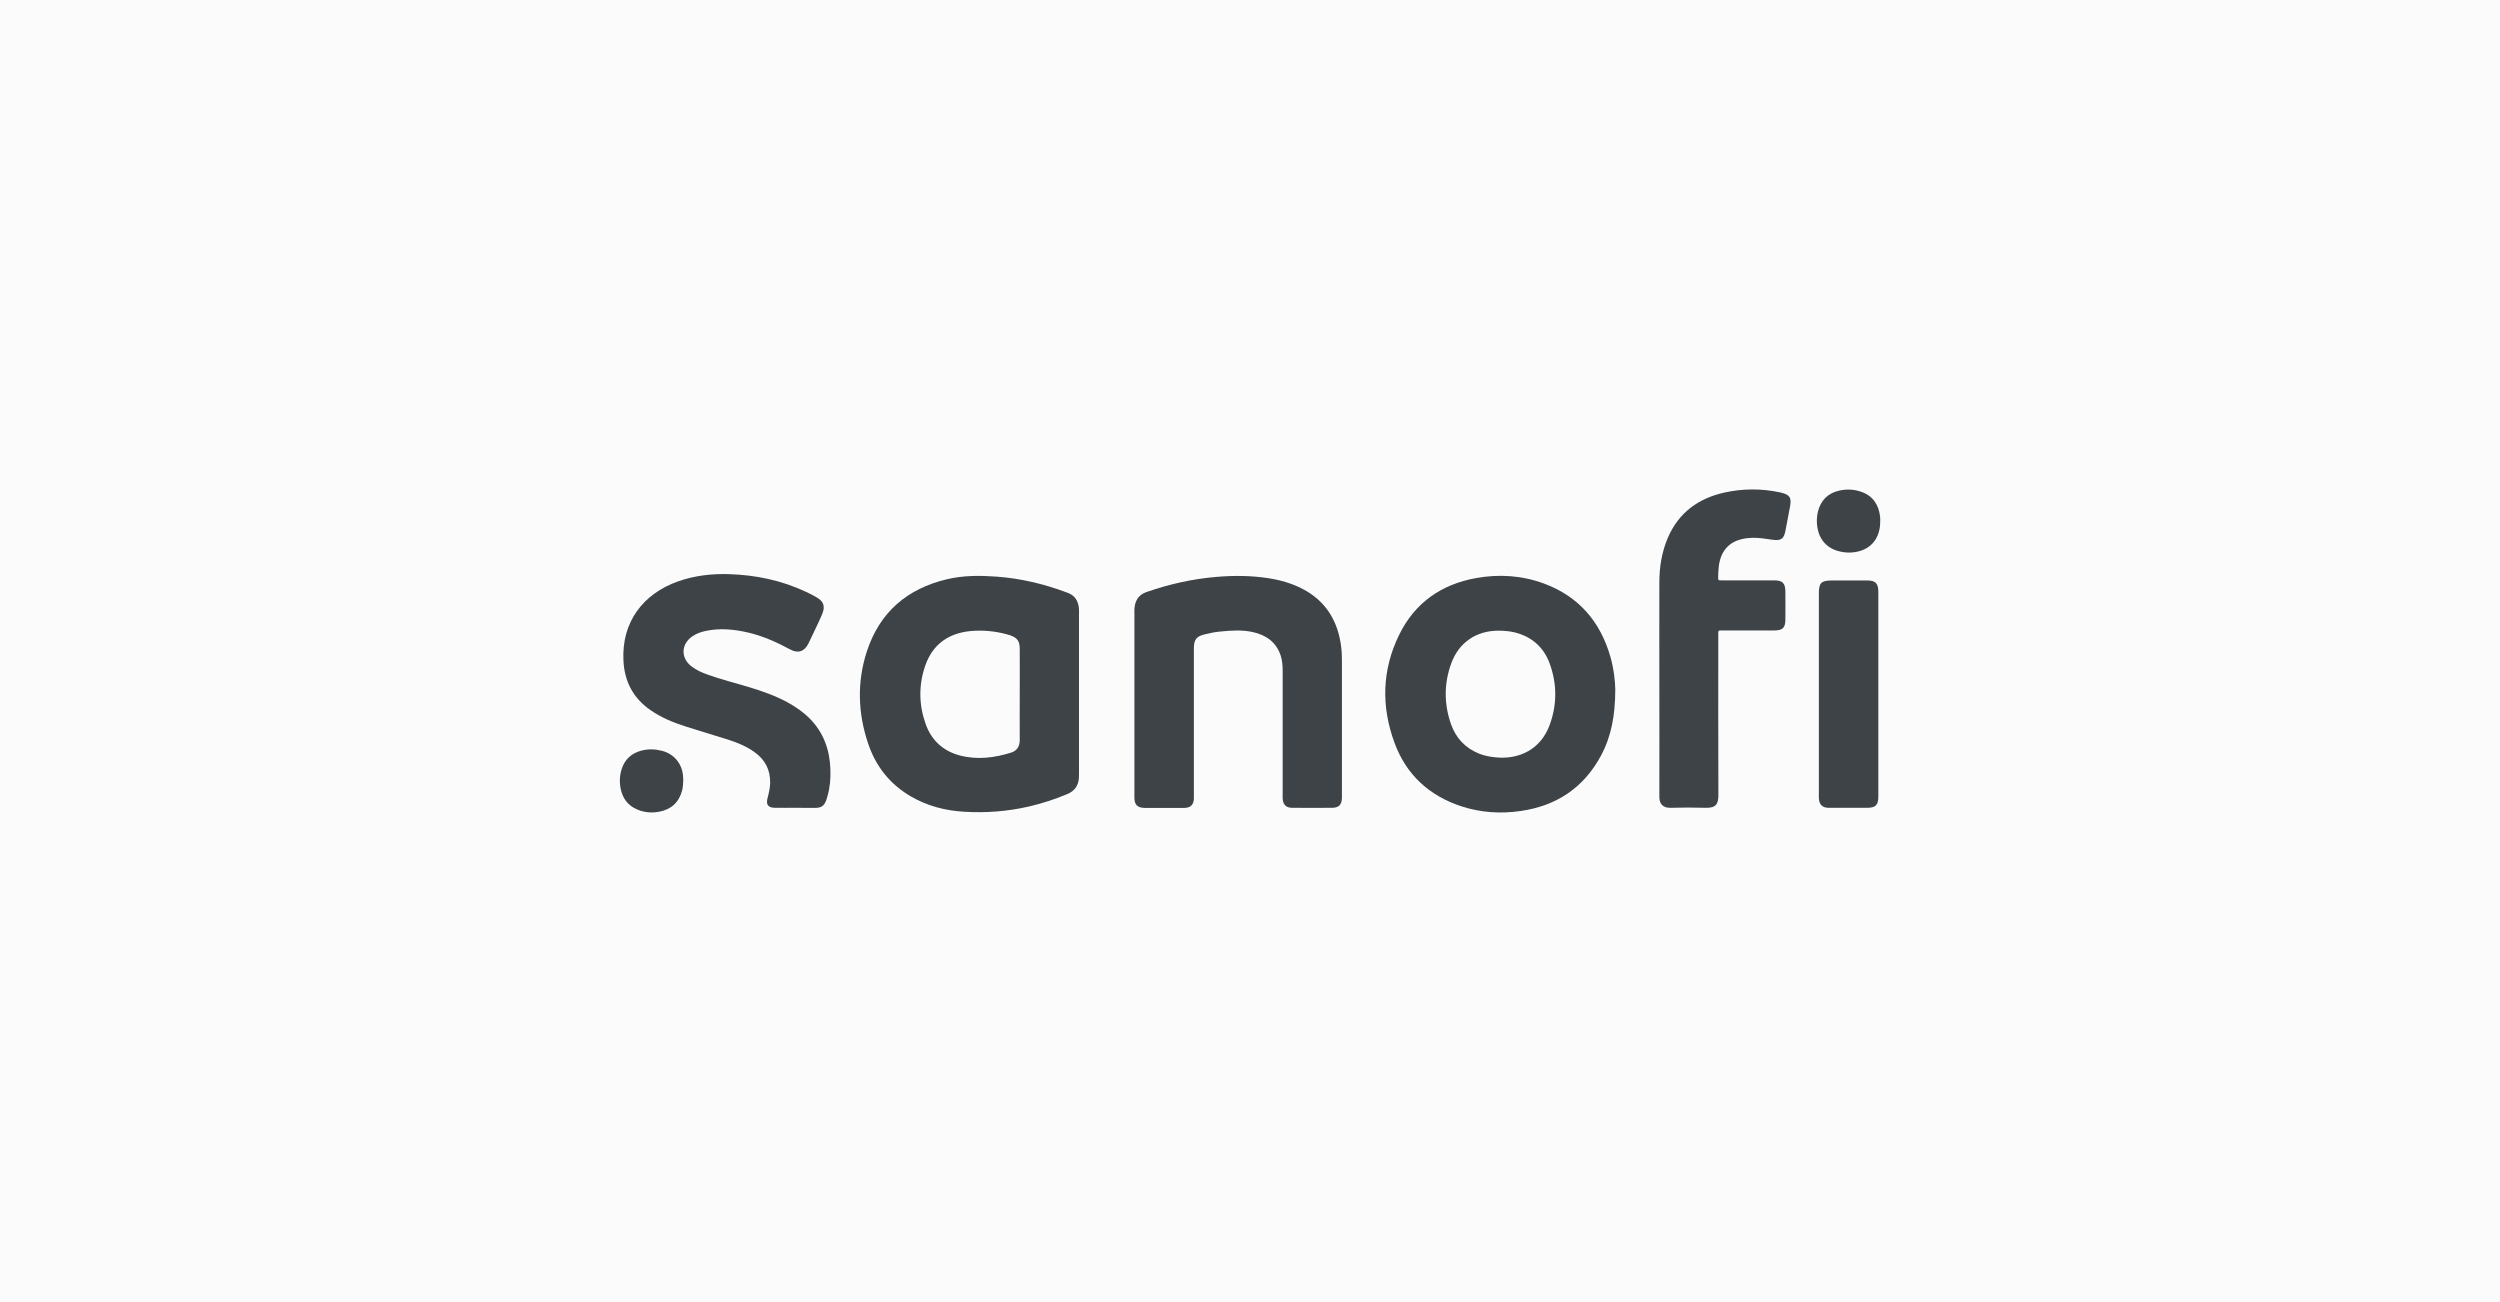 <svg width="192" height="100" viewBox="0 0 192 100" fill="none" xmlns="http://www.w3.org/2000/svg">
<rect width="192" height="100" fill="#FBFBFC"/>
<g clip-path="url(#clip0_611_149)">
<path d="M87.122 54.002C87.122 51.682 87.122 49.372 87.122 47.053C87.122 46.901 87.114 46.749 87.139 46.606C87.216 46.049 87.503 45.653 88.053 45.467C89.804 44.86 91.597 44.455 93.45 44.303C94.753 44.194 96.055 44.202 97.35 44.396C98.297 44.539 99.211 44.792 100.057 45.239C101.715 46.108 102.637 47.5 102.95 49.321C103.034 49.793 103.06 50.266 103.06 50.738C103.06 54.196 103.06 57.645 103.06 61.103C103.06 61.17 103.06 61.237 103.06 61.305C103.043 61.794 102.823 62.03 102.332 62.039C101.3 62.047 100.268 62.047 99.236 62.039C98.771 62.039 98.542 61.803 98.509 61.339C98.5 61.221 98.509 61.094 98.509 60.976C98.509 57.83 98.509 54.693 98.509 51.548C98.509 51.143 98.483 50.73 98.356 50.342C98.01 49.313 97.24 48.773 96.225 48.545C95.387 48.36 94.55 48.419 93.704 48.503C93.315 48.537 92.925 48.621 92.545 48.714C91.885 48.866 91.69 49.119 91.69 49.793C91.69 53.529 91.69 57.274 91.69 61.01C91.69 61.119 91.69 61.229 91.69 61.339C91.674 61.794 91.437 62.039 90.971 62.047C90.43 62.056 89.88 62.047 89.339 62.047C88.865 62.047 88.383 62.056 87.909 62.047C87.351 62.039 87.122 61.803 87.122 61.246C87.122 58.826 87.122 56.414 87.122 54.002Z" fill="#3D4346"/>
<path d="M61.059 62.039C60.543 62.039 60.027 62.047 59.511 62.039C58.987 62.03 58.809 61.794 58.953 61.271C59.054 60.892 59.139 60.512 59.148 60.116C59.164 59.112 58.75 58.336 57.946 57.763C57.354 57.341 56.694 57.054 56.009 56.835C54.876 56.473 53.725 56.135 52.592 55.773C51.67 55.477 50.79 55.106 49.986 54.558C48.633 53.63 47.956 52.349 47.88 50.721C47.736 47.778 49.377 45.61 52.076 44.649C53.319 44.211 54.613 44.059 55.925 44.092C58.014 44.151 60.019 44.565 61.914 45.459C62.184 45.585 62.447 45.72 62.709 45.872C63.25 46.175 63.386 46.555 63.157 47.128C63.073 47.339 62.971 47.55 62.878 47.761C62.616 48.309 62.362 48.866 62.091 49.414C61.787 50.038 61.296 50.207 60.687 49.878C59.672 49.33 58.623 48.857 57.489 48.587C56.381 48.326 55.265 48.216 54.14 48.469C53.793 48.545 53.463 48.672 53.167 48.874C52.304 49.473 52.27 50.519 53.091 51.168C53.455 51.455 53.877 51.64 54.317 51.8C55.375 52.188 56.474 52.45 57.549 52.779C58.547 53.082 59.537 53.428 60.459 53.926C61.093 54.272 61.685 54.676 62.193 55.191C63.267 56.279 63.732 57.62 63.775 59.121C63.8 59.795 63.741 60.47 63.555 61.128C63.529 61.229 63.495 61.339 63.462 61.44C63.292 61.895 63.09 62.039 62.607 62.047C62.091 62.047 61.575 62.039 61.059 62.039Z" fill="#3D4346"/>
<path d="M127.438 52.779C127.438 50.097 127.43 47.415 127.438 44.733C127.438 43.544 127.624 42.389 128.098 41.284C128.927 39.37 130.433 38.273 132.438 37.827C133.85 37.514 135.272 37.514 136.684 37.81C136.71 37.818 136.735 37.818 136.76 37.827C137.454 37.987 137.606 38.214 137.471 38.923C137.353 39.538 137.243 40.146 137.124 40.753C137.006 41.385 136.786 41.546 136.134 41.453C135.627 41.385 135.111 41.293 134.595 41.301C134.307 41.309 134.02 41.343 133.749 41.411C132.717 41.655 132.116 42.406 131.998 43.544C131.972 43.789 131.964 44.033 131.956 44.278C131.947 44.565 131.947 44.573 132.235 44.573C133.013 44.573 133.783 44.573 134.561 44.573C135.136 44.573 135.703 44.573 136.278 44.573C136.896 44.573 137.107 44.792 137.116 45.408C137.124 46.142 137.124 46.867 137.116 47.601C137.116 48.216 136.896 48.419 136.27 48.419C134.975 48.419 133.69 48.419 132.395 48.419C132.302 48.419 132.209 48.419 132.108 48.419C132.006 48.419 131.964 48.469 131.964 48.571C131.964 48.68 131.964 48.79 131.964 48.9C131.964 52.947 131.956 56.995 131.972 61.052C131.972 61.727 131.803 62.064 130.991 62.039C130.095 62.013 129.198 62.013 128.301 62.039C127.675 62.056 127.43 61.693 127.438 61.178C127.447 58.387 127.438 55.579 127.438 52.779Z" fill="#3D4346"/>
<path d="M144.256 53.302C144.256 55.857 144.256 58.421 144.256 60.976C144.256 61.06 144.256 61.136 144.256 61.221C144.247 61.828 144.036 62.039 143.41 62.039C142.623 62.039 141.836 62.039 141.041 62.039C140.821 62.039 140.61 62.047 140.39 62.039C139.975 62.022 139.738 61.802 139.696 61.389C139.679 61.271 139.688 61.145 139.688 61.027C139.688 55.882 139.688 50.738 139.688 45.585C139.688 44.759 139.874 44.581 140.686 44.581C141.599 44.581 142.505 44.581 143.418 44.581C144.027 44.581 144.247 44.801 144.256 45.416C144.256 48.048 144.256 50.67 144.256 53.302Z" fill="#3D4346"/>
<path d="M144.4 40.036C144.408 41.191 143.833 42.035 142.826 42.322C142.268 42.482 141.701 42.473 141.143 42.313C140.018 41.984 139.502 41.048 139.536 39.876C139.544 39.69 139.57 39.496 139.612 39.311C139.823 38.442 140.365 37.886 141.236 37.683C141.811 37.548 142.395 37.574 142.962 37.776C143.85 38.096 144.281 38.763 144.391 39.673C144.408 39.791 144.4 39.918 144.4 40.036Z" fill="#3D4346"/>
<path d="M52.474 59.964C52.457 60.225 52.448 60.462 52.389 60.706C52.144 61.626 51.543 62.165 50.621 62.342C50.139 62.435 49.648 62.41 49.174 62.258C48.422 62.013 47.914 61.524 47.711 60.757C47.559 60.183 47.567 59.602 47.753 59.036C47.999 58.303 48.515 57.839 49.267 57.645C49.792 57.51 50.316 57.527 50.841 57.662C51.755 57.898 52.372 58.632 52.457 59.576C52.465 59.711 52.474 59.846 52.474 59.964Z" fill="#3D4346"/>
<path d="M82.867 46.8C82.833 46.15 82.545 45.695 81.903 45.492C81.86 45.484 81.826 45.467 81.784 45.45C80.092 44.826 78.358 44.421 76.556 44.286C75.279 44.194 74.002 44.185 72.75 44.48C69.662 45.206 67.547 47.027 66.566 50.055C65.805 52.408 65.889 54.786 66.676 57.114C67.26 58.851 68.342 60.225 69.95 61.162C71.219 61.904 72.606 62.258 74.052 62.342C75.719 62.444 77.36 62.317 78.993 61.946C80.016 61.71 81.006 61.389 81.97 60.984C82.511 60.757 82.808 60.36 82.858 59.779C82.867 59.644 82.867 59.509 82.867 59.374C82.867 57.333 82.867 55.284 82.867 53.243C82.867 51.21 82.867 49.178 82.867 47.154C82.867 47.044 82.875 46.918 82.867 46.8ZM77.664 57.797C76.379 58.202 75.059 58.37 73.731 58.024C72.411 57.679 71.514 56.835 71.075 55.562C70.559 54.086 70.55 52.577 71.066 51.101C71.641 49.465 72.868 48.613 74.585 48.461C75.499 48.385 76.404 48.469 77.292 48.706C77.394 48.731 77.504 48.765 77.605 48.798C78.13 48.992 78.307 49.237 78.316 49.802C78.324 50.983 78.316 52.155 78.316 53.336C78.316 54.499 78.307 55.663 78.316 56.827C78.316 57.316 78.113 57.653 77.664 57.797Z" fill="#3D4346"/>
<path d="M123.674 50.426C122.896 47.727 121.238 45.804 118.581 44.818C116.89 44.194 115.138 44.076 113.362 44.396C110.689 44.877 108.667 46.294 107.466 48.731C106.129 51.446 106.062 54.263 107.111 57.08C108.016 59.517 109.775 61.119 112.245 61.929C113.726 62.41 115.257 62.511 116.796 62.283C119.546 61.887 121.627 60.495 122.946 58.05C123.741 56.574 124.046 54.98 124.054 52.964C124.046 52.332 123.945 51.37 123.674 50.426ZM119.013 55.68C118.328 57.544 116.695 58.336 114.902 58.168C114.436 58.126 113.988 58.041 113.557 57.864C112.516 57.434 111.814 56.675 111.442 55.629C110.892 54.069 110.892 52.492 111.459 50.94C112.051 49.313 113.421 48.41 115.164 48.436C115.57 48.444 115.976 48.478 116.374 48.579C117.668 48.916 118.556 49.718 119.013 50.949C119.588 52.526 119.588 54.12 119.013 55.68Z" fill="#3D4346"/>
</g>
<defs>
<clipPath id="clip0_611_149">
<rect width="98" height="26" fill="white" transform="translate(47 37)"/>
</clipPath>
</defs>
</svg>
